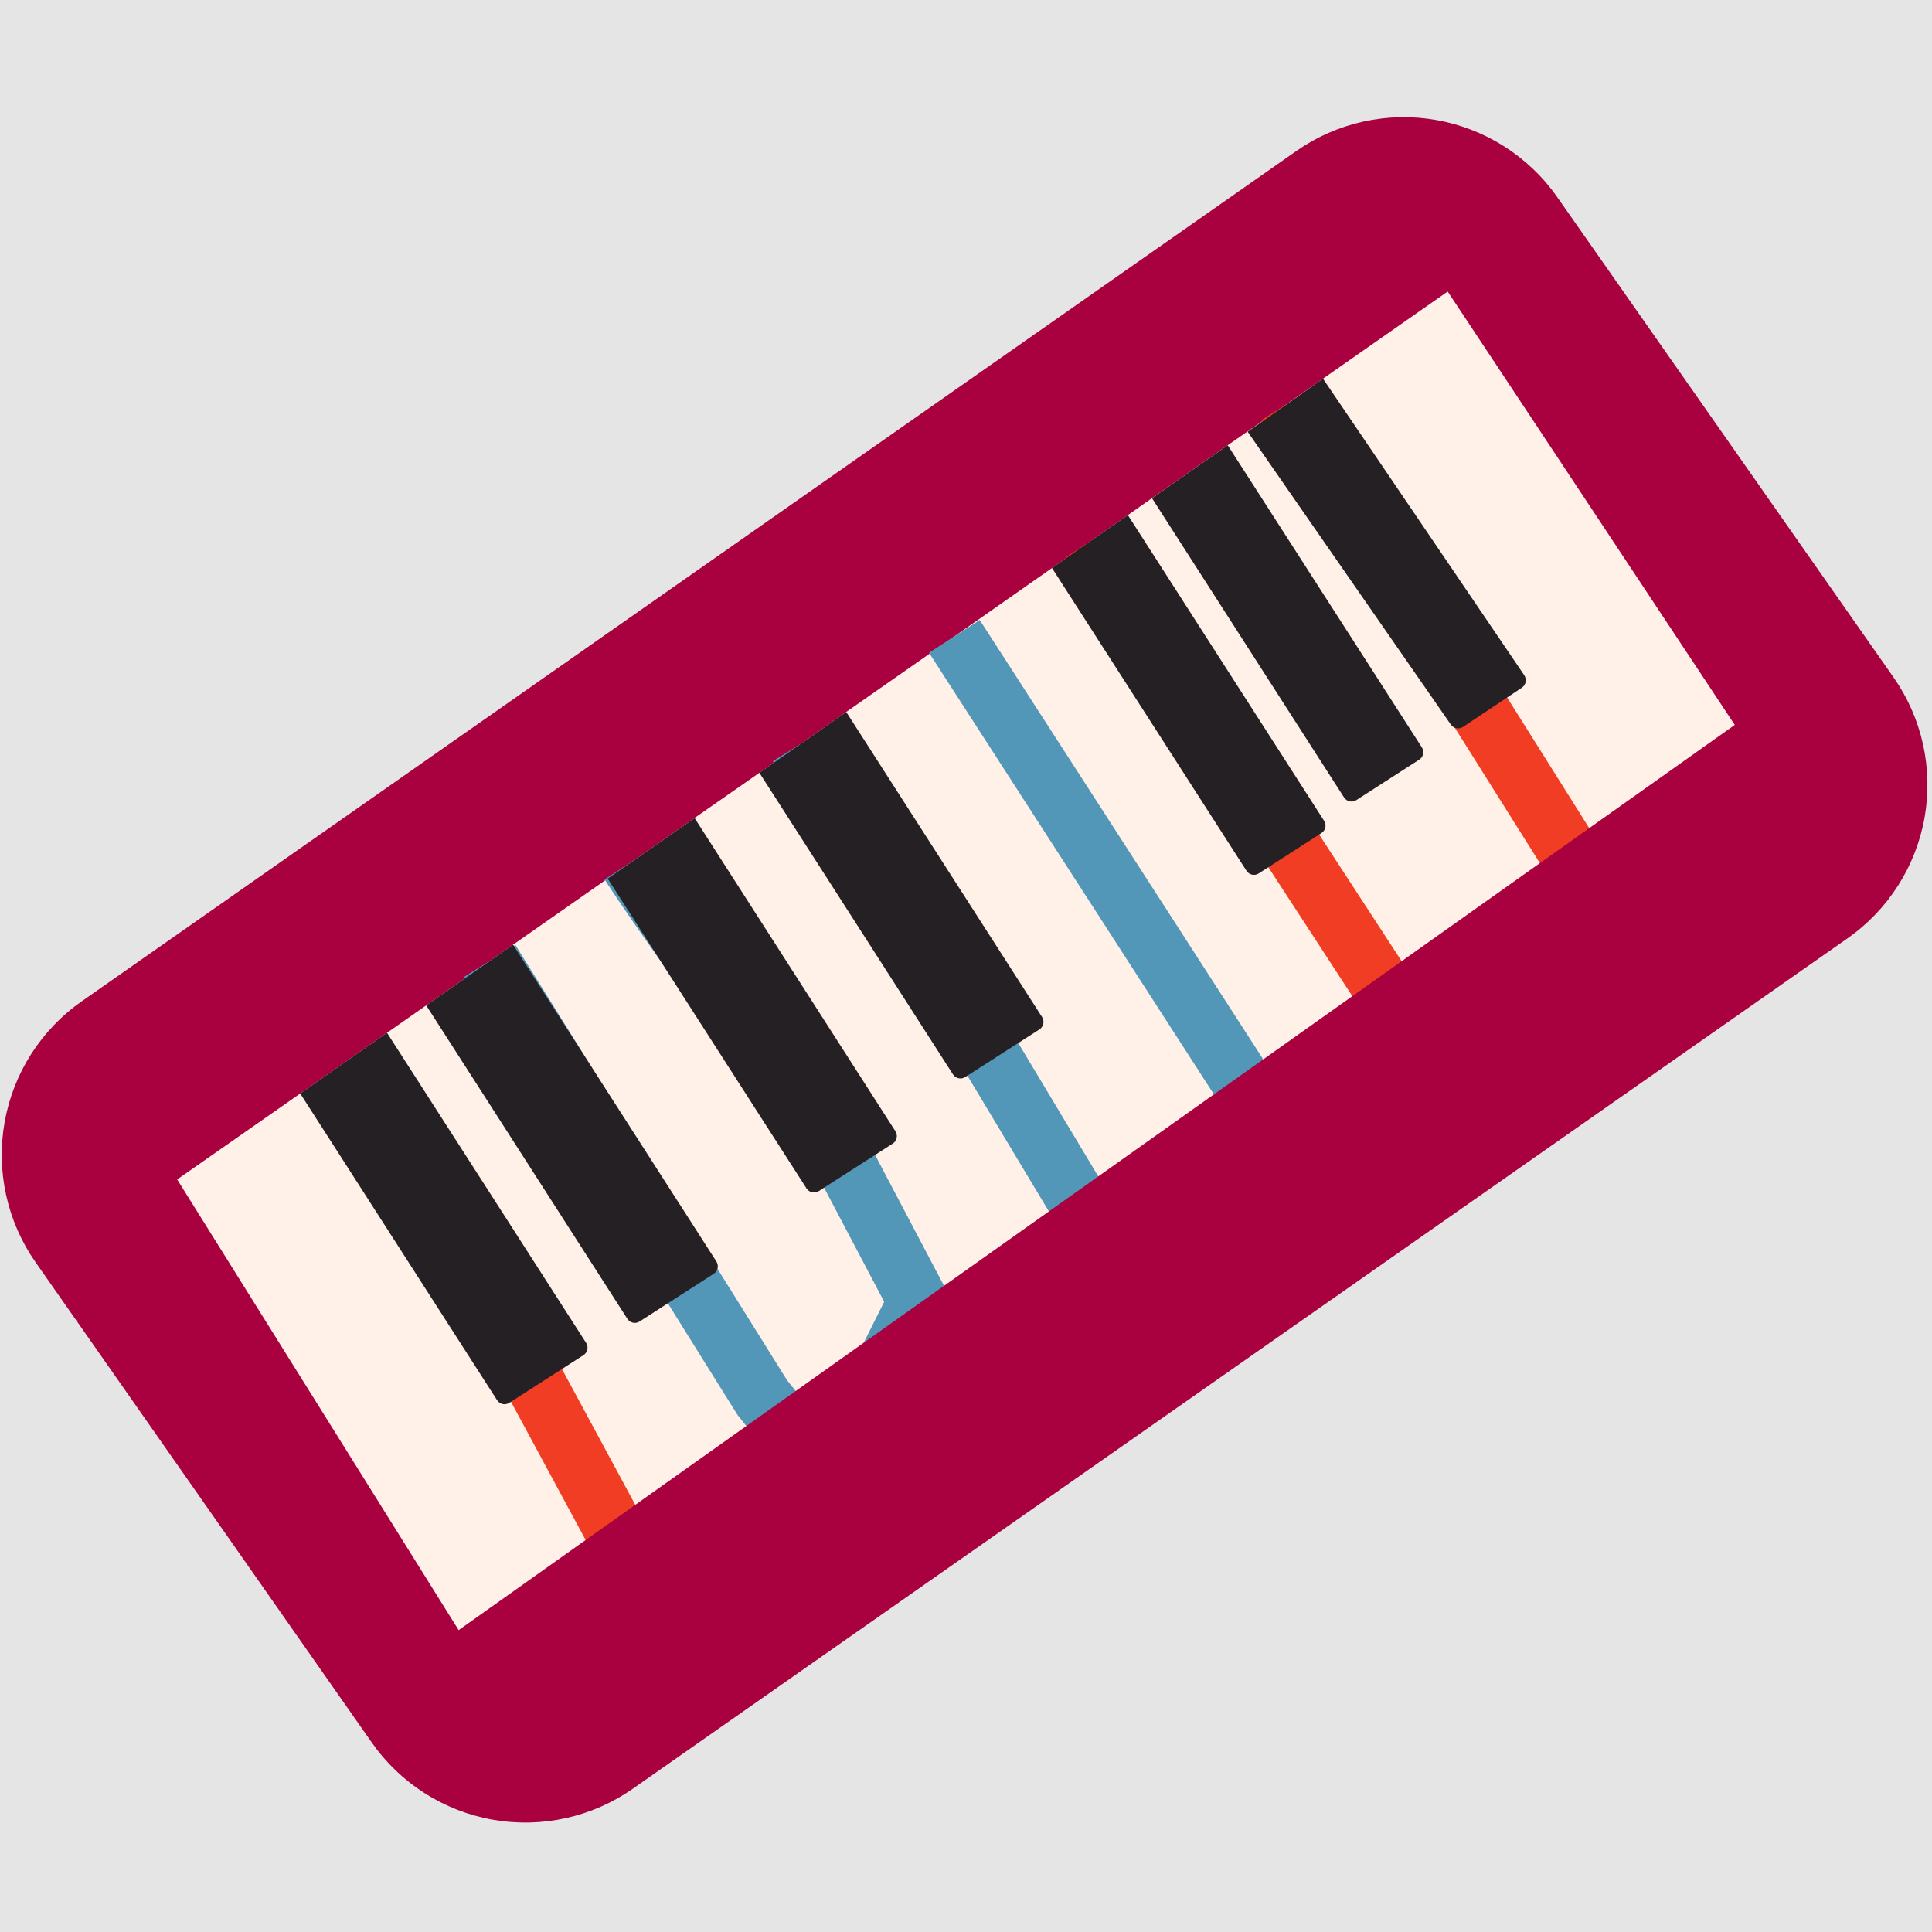 <svg width="135" height="135" viewBox="0 0 135 135" fill="none" xmlns="http://www.w3.org/2000/svg">
<rect width="135" height="135" fill="#E5E5E5"/>
<path d="M90.582 10.552L5.705 69.971C2.861 71.963 0.924 75.003 0.321 78.422C-0.282 81.842 0.498 85.362 2.489 88.206L25.985 121.77C27.977 124.614 31.017 126.551 34.437 127.154C37.857 127.757 41.376 126.977 44.221 124.986L129.098 65.567C131.942 63.576 133.88 60.536 134.483 57.117C135.087 53.697 134.307 50.178 132.316 47.334L108.81 13.77C106.819 10.927 103.78 8.991 100.362 8.387C96.944 7.784 93.427 8.562 90.582 10.552Z" fill="#A90140"/>
<path d="M123.62 61.271L40.297 119.281C39.855 119.589 39.354 119.803 38.825 119.91C38.297 120.017 37.752 120.015 37.224 119.903C36.696 119.792 36.197 119.573 35.757 119.261C35.317 118.949 34.945 118.551 34.665 118.09L31.733 113.4L12.38 82.415L20.979 76.41L27.043 72.166L29.781 70.251L34.231 67.146L35.851 66.012L42.458 61.393L44.018 60.313L48.53 57.159L53.063 54L55.795 52.094L59.13 49.748L66.69 44.466L73.51 39.69L76.27 37.76L78.81 35.991L80.501 34.806L85.793 31.107L87.18 30.145L89.929 28.223L92.445 26.46L101.158 20.372L120.887 50.153L124.667 55.855C125.234 56.716 125.441 57.764 125.245 58.776C125.05 59.788 124.466 60.683 123.62 61.271Z" fill="#FFF1E8"/>
<path d="M44.01 60.304C48.624 67.4 58.466 80.139 58.466 80.139L64.155 90.939L57.896 103.459L53.263 97.654L34.22 67.144" stroke="#5297B7" stroke-width="4.22" stroke-miterlimit="10"/>
<path d="M66.687 44.466L87.499 76.723L77.825 88.104L69.287 73.877L55.795 52.08" stroke="#5297B7" stroke-width="4.22" stroke-miterlimit="10"/>
<path d="M112.539 64.203L89.929 28.231" stroke="#F13D23" stroke-width="4.22" stroke-miterlimit="10"/>
<path d="M76.272 37.768L98.312 71.601L45.387 111.437L30.021 82.982" stroke="#F13D23" stroke-width="4.22" stroke-miterlimit="10"/>
<path d="M40.77 94.694L35.586 98.023C35.518 98.067 35.442 98.098 35.362 98.112C35.282 98.127 35.2 98.125 35.121 98.108C35.041 98.091 34.966 98.058 34.9 98.011C34.833 97.965 34.776 97.906 34.733 97.837L20.979 76.41L27.043 72.166L40.959 93.841C41.046 93.98 41.074 94.147 41.039 94.306C41.004 94.466 40.907 94.605 40.77 94.694Z" fill="#242024"/>
<path d="M49.877 89.003L44.693 92.34C44.625 92.384 44.548 92.414 44.468 92.429C44.388 92.443 44.306 92.442 44.227 92.425C44.147 92.407 44.072 92.374 44.005 92.328C43.938 92.281 43.881 92.222 43.837 92.154L29.781 70.251L34.231 67.146L35.851 66.012L50.061 88.152C50.148 88.29 50.177 88.456 50.143 88.615C50.108 88.774 50.013 88.913 49.877 89.003Z" fill="#242024"/>
<path d="M62.397 79.898L57.213 83.228C57.145 83.272 57.068 83.302 56.988 83.316C56.908 83.331 56.826 83.329 56.746 83.312C56.667 83.295 56.592 83.262 56.525 83.215C56.458 83.169 56.401 83.11 56.357 83.041L42.46 61.393L44.021 60.313L48.532 57.159L62.572 79.053C62.658 79.19 62.687 79.354 62.655 79.511C62.622 79.669 62.53 79.807 62.397 79.898Z" fill="#242024"/>
<path d="M72.63 71.931L67.446 75.26C67.378 75.304 67.301 75.334 67.221 75.349C67.141 75.363 67.059 75.362 66.979 75.344C66.9 75.327 66.825 75.294 66.758 75.248C66.691 75.201 66.634 75.142 66.59 75.073L53.063 54L55.795 52.094L59.13 49.748L72.822 71.078C72.909 71.216 72.937 71.384 72.901 71.544C72.866 71.703 72.768 71.843 72.63 71.931Z" fill="#242024"/>
<path d="M92.34 58.209L87.953 61.033C87.884 61.078 87.807 61.108 87.727 61.122C87.647 61.136 87.565 61.134 87.485 61.117C87.406 61.099 87.331 61.066 87.264 61.02C87.197 60.973 87.14 60.913 87.097 60.844L73.51 39.69L76.27 37.76L78.81 35.991L92.518 57.348C92.564 57.416 92.596 57.492 92.611 57.573C92.627 57.653 92.627 57.736 92.61 57.816C92.594 57.896 92.561 57.972 92.515 58.04C92.468 58.107 92.409 58.165 92.34 58.209Z" fill="#242024"/>
<path d="M99.16 53.087L94.77 55.912C94.702 55.956 94.625 55.986 94.545 56C94.465 56.014 94.383 56.012 94.304 55.995C94.225 55.977 94.15 55.944 94.083 55.897C94.017 55.851 93.96 55.791 93.917 55.723L80.498 34.814L85.79 31.115L99.36 52.234C99.403 52.303 99.433 52.38 99.446 52.461C99.46 52.541 99.457 52.623 99.438 52.703C99.42 52.782 99.386 52.857 99.338 52.923C99.29 52.989 99.23 53.045 99.16 53.087Z" fill="#242024"/>
<path d="M106.331 48.06L102.233 50.792C102.098 50.882 101.933 50.915 101.774 50.886C101.615 50.856 101.473 50.765 101.38 50.633L87.18 30.167L89.929 28.245L92.445 26.46L106.501 47.172C106.55 47.241 106.584 47.319 106.602 47.401C106.62 47.484 106.621 47.569 106.605 47.652C106.589 47.735 106.557 47.814 106.51 47.884C106.463 47.954 106.402 48.014 106.331 48.06Z" fill="#242024"/>
<path d="M124.708 61.541L39.388 120.941C38.934 121.256 38.421 121.476 37.88 121.585C37.338 121.695 36.78 121.692 36.24 121.578C35.699 121.464 35.188 121.241 34.737 120.922C34.286 120.603 33.905 120.195 33.618 119.723L30.618 114.92L121.91 50.163L125.782 56.003C126.358 56.885 126.568 57.956 126.368 58.99C126.167 60.024 125.572 60.939 124.708 61.541Z" fill="#A90140"/>
</svg>
